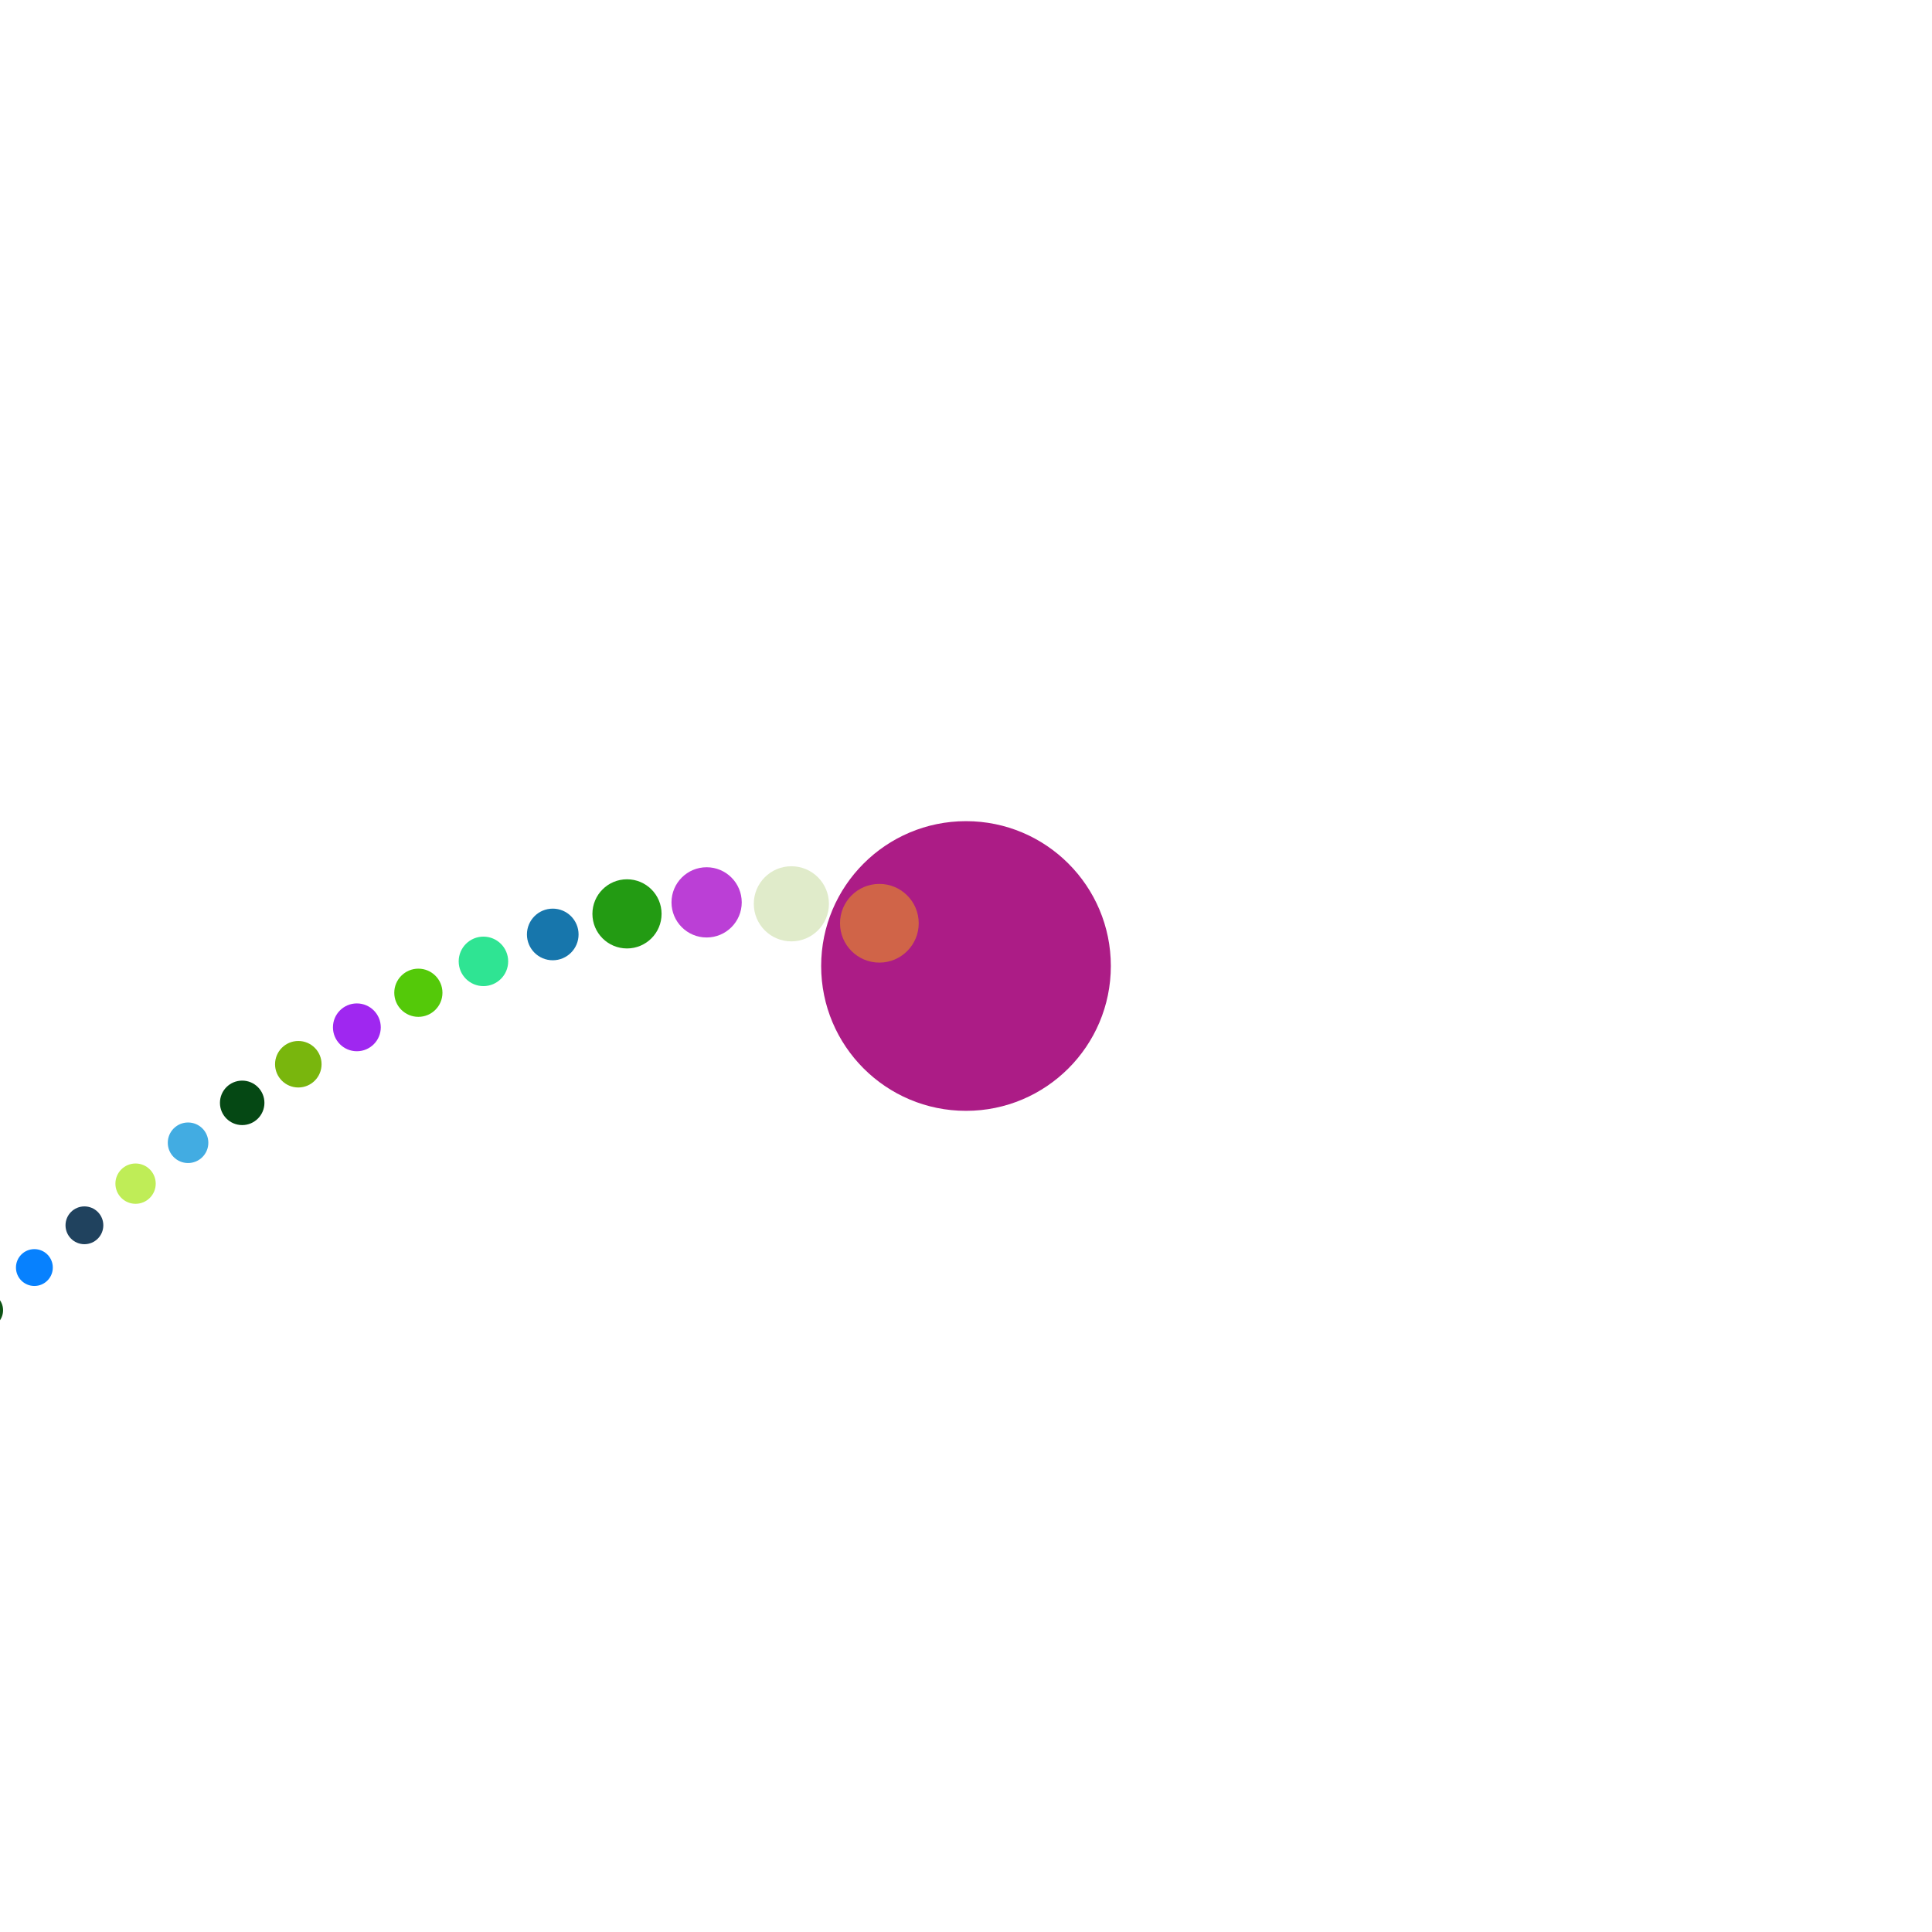 <?xml version="1.0" encoding="UTF-8" standalone="no"?>
<!DOCTYPE svg PUBLIC "-//W3C//DTD SVG 1.1//EN" "http://www.w3.org/Graphics/SVG/1.1/DTD/svg11.dtd">
<svg width="360" height="360" viewBox="0 0 360 360" version="1.1" xmlns="http://www.w3.org/2000/svg">
<rect x="0" y="0" width="360" height="360" style="fill:white;"/>
<circle cx="180.0" cy="180.0" r="26.989" fill="rgb(172,28,134)" />
<circle cx="163.858" cy="172.035" r="7.333" fill="rgb(208,100,72)" />
<circle cx="147.459" cy="168.413" r="7.0" fill="rgb(224,235,202)" />
<circle cx="131.668" cy="168.143" r="6.544" fill="rgb(187,63,214)" />
<circle cx="116.831" cy="170.286" r="6.444" fill="rgb(35,155,19)" />
<circle cx="102.997" cy="174.121" r="4.811" fill="rgb(23,118,172)" />
<circle cx="90.081" cy="179.137" r="4.611" fill="rgb(47,228,147)" />
<circle cx="77.956" cy="184.985" r="4.489" fill="rgb(84,201,9)" />
<circle cx="66.496" cy="191.428" r="4.456" fill="rgb(159,39,240)" />
<circle cx="55.586" cy="198.304" r="4.333" fill="rgb(121,182,13)" />
<circle cx="45.128" cy="205.5" r="4.144" fill="rgb(5,72,20)" />
<circle cx="35.042" cy="212.937" r="3.778" fill="rgb(66,172,226)" />
<circle cx="25.261" cy="220.556" r="3.756" fill="rgb(191,237,87)" />
<circle cx="15.73" cy="228.317" r="3.522" fill="rgb(32,66,94)" />
<circle cx="6.406" cy="236.189" r="3.433" fill="rgb(7,129,254)" />
<circle cx="-2.748" cy="244.147" r="3.322" fill="rgb(13,83,20)" />
<circle cx="-11.761" cy="252.175" r="3.233" fill="rgb(77,214,188)" />
<circle cx="-20.659" cy="260.257" r="3.189" fill="rgb(203,118,14)" />
<circle cx="-29.46" cy="268.385" r="3.122" fill="rgb(37,108,29)" />
<circle cx="-38.182" cy="276.548" r="3.022" fill="rgb(44,246,17)" />
<circle cx="-46.838" cy="284.741" r="3.022" fill="rgb(128,208,96)" />
<circle cx="-55.439" cy="292.958" r="2.922" fill="rgb(146,53,193)" />
<circle cx="-63.994" cy="301.195" r="2.833" fill="rgb(252,169,105)" />
<circle cx="-72.512" cy="309.447" r="2.7" fill="rgb(168,154,158)" />
<circle cx="-80.999" cy="317.713" r="2.689" fill="rgb(251,123,249)" />
<circle cx="-89.459" cy="325.99" r="2.667" fill="rgb(178,105,11)" />
<circle cx="-97.898" cy="334.276" r="2.667" fill="rgb(111,202,119)" />
<circle cx="-106.318" cy="342.57" r="2.6" fill="rgb(255,121,156)" />
<circle cx="-114.723" cy="350.87" r="2.544" fill="rgb(236,69,242)" />
<circle cx="-123.116" cy="359.175" r="2.522" fill="rgb(164,102,227)" />
<circle cx="-131.499" cy="367.484" r="2.478" fill="rgb(241,120,213)" />
<circle cx="-139.873" cy="375.797" r="2.444" fill="rgb(210,34,169)" />
<circle cx="-148.239" cy="384.112" r="2.433" fill="rgb(134,71,7)" />
<circle cx="-156.6" cy="392.43" r="2.4" fill="rgb(204,120,146)" />
<circle cx="-164.955" cy="400.751" r="2.389" fill="rgb(115,184,52)" />
<circle cx="-173.306" cy="409.073" r="2.378" fill="rgb(108,23,38)" />
<circle cx="-181.654" cy="417.396" r="2.378" fill="rgb(81,214,33)" />
<circle cx="-189.999" cy="425.721" r="2.378" fill="rgb(89,67,193)" />
<circle cx="-198.342" cy="434.046" r="2.356" fill="rgb(82,183,95)" />
<circle cx="-206.682" cy="442.372" r="2.344" fill="rgb(128,139,176)" />
<circle cx="-215.021" cy="450.699" r="2.344" fill="rgb(189,110,131)" />
<circle cx="-223.358" cy="459.027" r="2.333" fill="rgb(81,47,8)" />
<circle cx="-231.695" cy="467.355" r="2.322" fill="rgb(121,166,168)" />
<circle cx="-240.03" cy="475.683" r="2.322" fill="rgb(239,192,222)" />
<circle cx="-248.364" cy="484.012" r="2.311" fill="rgb(243,224,233)" />
<circle cx="-256.698" cy="492.341" r="2.3" fill="rgb(158,215,188)" />
<circle cx="-265.031" cy="500.67" r="2.278" fill="rgb(45,114,118)" />
<circle cx="-273.364" cy="509" r="2.256" fill="rgb(209,98,229)" />
<circle cx="-281.696" cy="517.33" r="2.256" fill="rgb(28,46,170)" />
<circle cx="-290.028" cy="525.659" r="2.256" fill="rgb(87,70,135)" />
<circle cx="-298.36" cy="533.989" r="2.256" fill="rgb(247,22,18)" />
<circle cx="-306.692" cy="542.319" r="2.256" fill="rgb(1,75,117)" />
<circle cx="-315.023" cy="550.649" r="2.244" fill="rgb(195,120,188)" />
<circle cx="-323.354" cy="558.979" r="2.233" fill="rgb(163,49,90)" />
<circle cx="-331.685" cy="567.309" r="2.233" fill="rgb(236,253,153)" />
<circle cx="-340.016" cy="575.639" r="2.233" fill="rgb(229,157,236)" />
<circle cx="-348.347" cy="583.97" r="2.233" fill="rgb(124,133,140)" />
<circle cx="-356.678" cy="592.3" r="2.222" fill="rgb(59,112,149)" />
<circle cx="-365.009" cy="600.63" r="2.222" fill="rgb(95,216,161)" />
<circle cx="-373.339" cy="608.961" r="2.2" fill="rgb(72,247,69)" />
<circle cx="-381.67" cy="617.291" r="2.189" fill="rgb(180,114,86)" />
<circle cx="-390.001" cy="625.621" r="2.189" fill="rgb(171,113,33)" />
<circle cx="-398.331" cy="633.952" r="2.178" fill="rgb(175,175,231)" />
<circle cx="-406.662" cy="642.282" r="2.178" fill="rgb(7,38,185)" />
<circle cx="-414.992" cy="650.612" r="2.178" fill="rgb(123,138,11)" />
<circle cx="-423.323" cy="658.943" r="2.178" fill="rgb(206,255,30)" />
<circle cx="-431.653" cy="667.273" r="2.167" fill="rgb(47,192,19)" />
<circle cx="-439.984" cy="675.603" r="2.167" fill="rgb(225,23,20)" />
<circle cx="-448.314" cy="683.934" r="2.156" fill="rgb(161,207,36)" />
<circle cx="-456.644" cy="692.264" r="2.144" fill="rgb(43,49,223)" />
<circle cx="-464.975" cy="700.595" r="2.144" fill="rgb(116,188,247)" />
<circle cx="-473.305" cy="708.925" r="2.144" fill="rgb(92,153,21)" />
<circle cx="-481.636" cy="717.255" r="2.144" fill="rgb(67,221,191)" />
<circle cx="-489.966" cy="725.586" r="2.144" fill="rgb(156,89,18)" />
<circle cx="-498.297" cy="733.916" r="2.133" fill="rgb(178,194,174)" />
<circle cx="-506.627" cy="742.246" r="2.133" fill="rgb(8,26,226)" />
<circle cx="-514.957" cy="750.577" r="2.133" fill="rgb(218,204,213)" />
<circle cx="-523.288" cy="758.907" r="2.133" fill="rgb(57,246,93)" />
<circle cx="-531.618" cy="767.238" r="2.133" fill="rgb(143,23,35)" />
<circle cx="-539.949" cy="775.568" r="2.122" fill="rgb(170,231,142)" />
<circle cx="-548.279" cy="783.898" r="2.122" fill="rgb(82,37,175)" />
<circle cx="-556.609" cy="792.229" r="2.122" fill="rgb(210,245,137)" />
<circle cx="-564.94" cy="800.559" r="2.122" fill="rgb(133,88,82)" />
<circle cx="-573.27" cy="808.89" r="2.122" fill="rgb(144,12,214)" />
<circle cx="-581.6" cy="817.22" r="2.122" fill="rgb(157,208,181)" />
<circle cx="-589.931" cy="825.55" r="2.122" fill="rgb(5,69,233)" />
<circle cx="-598.261" cy="833.881" r="2.111" fill="rgb(169,42,50)" />
<circle cx="-606.592" cy="842.211" r="2.111" fill="rgb(80,27,112)" />
<circle cx="-614.922" cy="850.542" r="2.1" fill="rgb(128,184,105)" />
<circle cx="-623.252" cy="858.872" r="2.1" fill="rgb(164,61,217)" />
<circle cx="-631.583" cy="867.202" r="2.1" fill="rgb(61,211,120)" />
<circle cx="-639.913" cy="875.533" r="2.089" fill="rgb(201,78,82)" />
<circle cx="-648.244" cy="883.863" r="2.089" fill="rgb(16,213,184)" />
<circle cx="-656.574" cy="892.193" r="2.089" fill="rgb(127,119,252)" />
<circle cx="-664.904" cy="900.524" r="2.089" fill="rgb(74,236,110)" />
<circle cx="-673.235" cy="908.854" r="2.089" fill="rgb(202,34,208)" />
<circle cx="-681.565" cy="917.185" r="2.089" fill="rgb(174,6,120)" />
<circle cx="-689.895" cy="925.515" r="2.078" fill="rgb(249,38,183)" />
<circle cx="-698.226" cy="933.845" r="2.078" fill="rgb(254,53,115)" />
<circle cx="-706.556" cy="942.176" r="2.078" fill="rgb(231,158,99)" />
<circle cx="-714.887" cy="950.506" r="2.078" fill="rgb(92,86,32)" />
<circle cx="-723.217" cy="958.837" r="2.078" fill="rgb(52,241,68)" />
<circle cx="-731.547" cy="967.167" r="2.067" fill="rgb(62,174,190)" />
<circle cx="-739.878" cy="975.497" r="2.067" fill="rgb(97,13,99)" />
<circle cx="-748.208" cy="983.828" r="2.067" fill="rgb(240,198,210)" />
<circle cx="-756.538" cy="992.158" r="2.067" fill="rgb(249,113,141)" />
<circle cx="-764.869" cy="1000.488" r="2.056" fill="rgb(207,176,34)" />
<circle cx="-773.199" cy="1008.819" r="2.056" fill="rgb(203,115,255)" />
<circle cx="-781.53" cy="1017.149" r="2.056" fill="rgb(51,2,126)" />
<circle cx="-789.86" cy="1025.48" r="2.056" fill="rgb(23,5,200)" />
<circle cx="-798.191" cy="1033.81" r="2.056" fill="rgb(206,254,254)" />
<circle cx="-806.521" cy="1042.14" r="2.056" fill="rgb(9,34,105)" />
<circle cx="-814.851" cy="1050.471" r="2.056" fill="rgb(11,108,141)" />
<circle cx="-823.182" cy="1058.801" r="2.056" fill="rgb(243,10,180)" />
<circle cx="-831.512" cy="1067.132" r="2.044" fill="rgb(89,81,166)" />
<circle cx="-839.843" cy="1075.462" r="2.044" fill="rgb(96,17,172)" />
<circle cx="-848.173" cy="1083.793" r="2.044" fill="rgb(172,231,34)" />
<circle cx="-856.504" cy="1092.123" r="2.044" fill="rgb(61,51,8)" />
<circle cx="-864.834" cy="1100.454" r="2.044" fill="rgb(131,140,209)" />
<circle cx="-873.164" cy="1108.784" r="2.044" fill="rgb(35,233,195)" />
<circle cx="-881.495" cy="1117.114" r="2.033" fill="rgb(41,90,48)" />
<circle cx="-889.825" cy="1125.445" r="2.033" fill="rgb(208,180,183)" />
<circle cx="-898.156" cy="1133.775" r="2.033" fill="rgb(88,57,226)" />
<circle cx="-906.486" cy="1142.106" r="2.033" fill="rgb(158,177,229)" />
<circle cx="-914.817" cy="1150.436" r="2.022" fill="rgb(131,125,253)" />
<circle cx="-923.147" cy="1158.767" r="2.022" fill="rgb(227,46,151)" />
<circle cx="-931.478" cy="1167.097" r="2.011" fill="rgb(43,99,87)" />
</svg>
